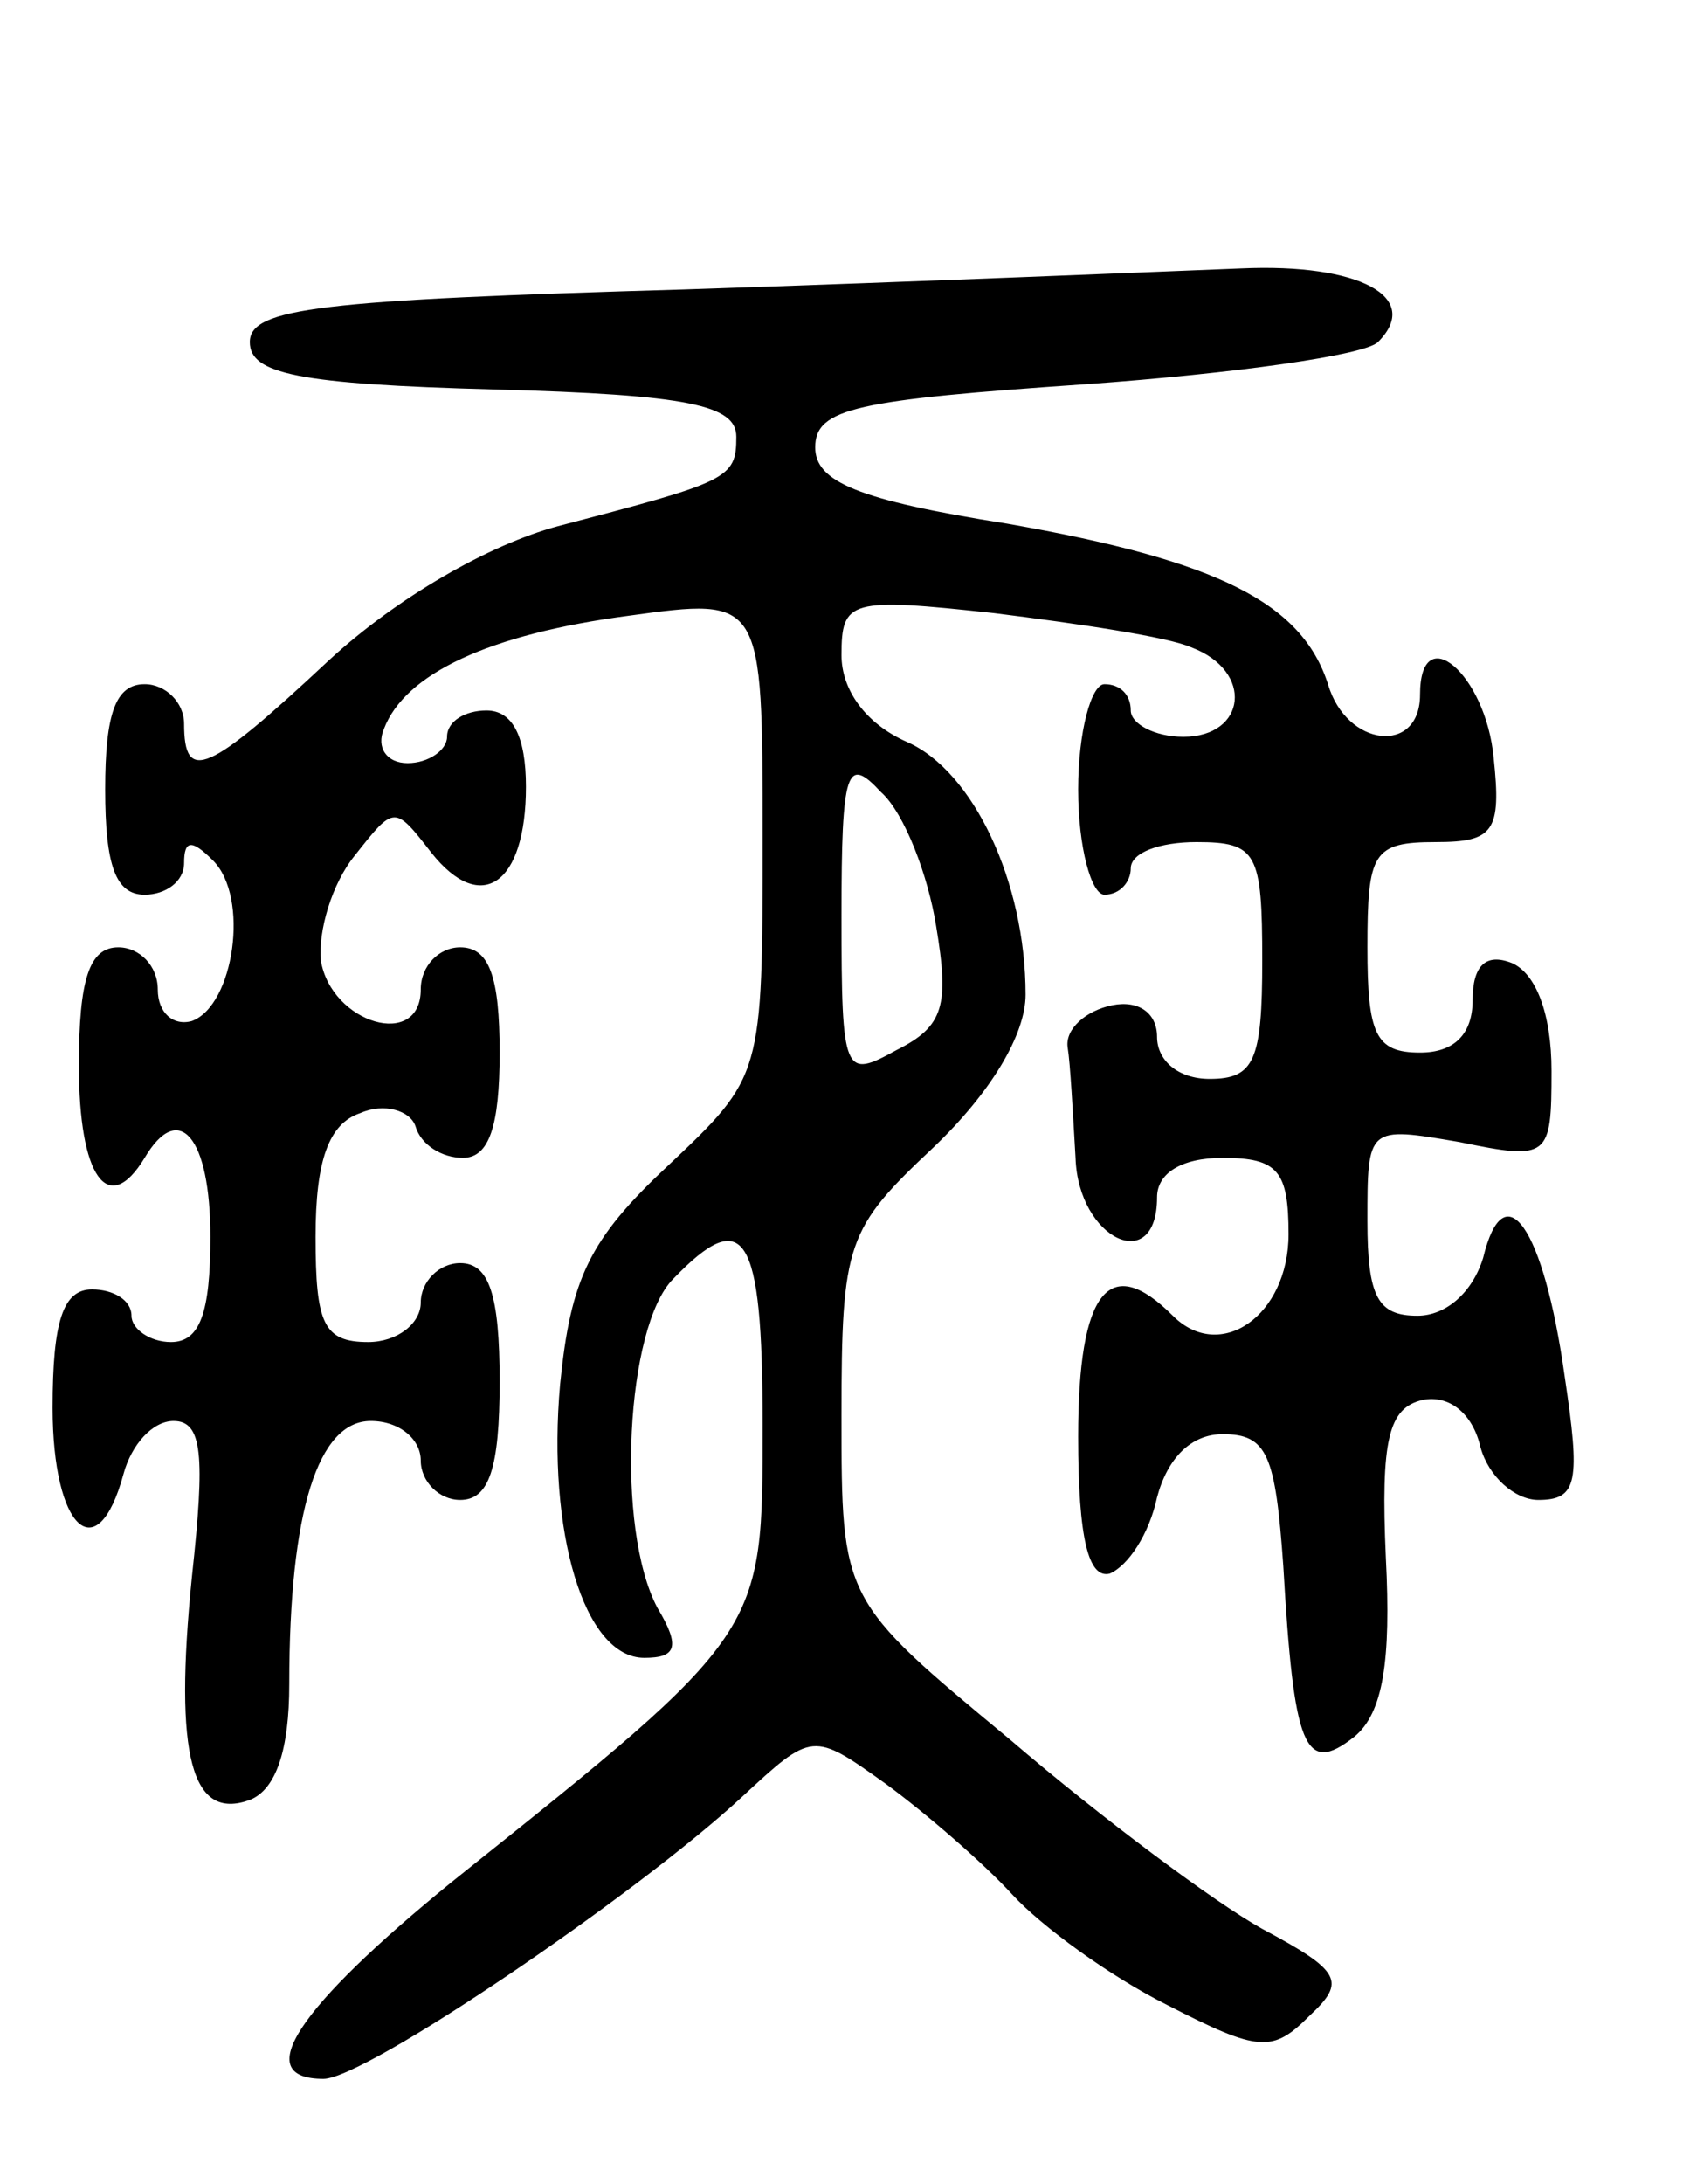 <svg version="1.0" xmlns="http://www.w3.org/2000/svg"
 width="64pt" height="83pt" viewBox="0 0 64 83"
 preserveAspectRatio="xMidYMid meet">
<g transform="translate(0,83) scale(0.1,-0.1)"
fill="#000000" stroke="none">
<path d="M260 720 c-138 -4 -165 -7 -165 -20 0 -12 18 -16 93 -18 74 -2 92 -6
92 -18 0 -16 -3 -17 -68 -34 -26 -7 -61 -27 -87 -51 -46 -43 -55 -47 -55 -24
0 8 -7 15 -15 15 -11 0 -15 -11 -15 -40 0 -29 4 -40 15 -40 8 0 15 5 15 12 0
9 3 9 11 1 14 -14 8 -55 -8 -61 -7 -2 -13 3 -13 12 0 9 -7 16 -15 16 -11 0
-15 -12 -15 -45 0 -42 11 -58 25 -35 13 22 25 8 25 -30 0 -29 -4 -40 -15 -40
-8 0 -15 5 -15 10 0 6 -7 10 -15 10 -11 0 -15 -12 -15 -45 0 -46 17 -62 27
-25 3 11 11 20 19 20 11 0 12 -13 7 -59 -7 -69 0 -93 22 -85 10 4 15 19 15 44
0 66 11 100 31 100 11 0 19 -7 19 -15 0 -8 7 -15 15 -15 11 0 15 12 15 45 0
33 -4 45 -15 45 -8 0 -15 -7 -15 -15 0 -8 -9 -15 -20 -15 -17 0 -20 7 -20 40
0 29 5 43 17 47 9 4 19 1 21 -5 2 -7 10 -12 18 -12 10 0 14 12 14 40 0 29 -4
40 -15 40 -8 0 -15 -7 -15 -16 0 -23 -34 -13 -38 11 -1 11 4 29 13 40 15 19
15 19 29 1 19 -24 36 -12 36 25 0 19 -5 29 -15 29 -8 0 -15 -4 -15 -10 0 -5
-7 -10 -15 -10 -8 0 -12 6 -9 13 8 21 40 36 93 43 51 7 51 7 51 -84 0 -91 0
-91 -36 -125 -30 -28 -37 -43 -41 -83 -5 -56 9 -104 32 -104 12 0 14 4 5 19
-16 30 -12 107 6 125 27 28 34 18 34 -55 0 -80 1 -79 -118 -174 -59 -48 -77
-75 -49 -75 16 0 119 70 159 107 27 25 27 25 55 5 15 -11 37 -30 48 -42 11
-12 37 -31 59 -42 35 -18 40 -18 54 -4 14 13 12 17 -18 33 -18 10 -61 42 -96
72 -64 53 -64 53 -64 123 0 66 2 71 35 102 22 21 35 43 35 58 0 43 -20 85 -45
96 -16 7 -25 20 -25 33 0 21 3 22 58 16 32 -4 66 -9 75 -13 24 -9 21 -34 -3
-34 -11 0 -20 5 -20 10 0 6 -4 10 -10 10 -5 0 -10 -18 -10 -40 0 -22 5 -40 10
-40 6 0 10 5 10 10 0 6 11 10 25 10 23 0 25 -4 25 -45 0 -38 -3 -45 -20 -45
-12 0 -20 7 -20 16 0 9 -7 14 -17 12 -10 -2 -18 -9 -17 -16 1 -6 2 -25 3 -42
1 -31 31 -45 31 -15 0 9 9 15 25 15 21 0 25 -5 25 -29 0 -31 -26 -49 -44 -31
-24 24 -36 10 -36 -46 0 -39 4 -54 12 -52 7 3 15 15 18 29 4 15 13 24 25 24
17 0 20 -8 23 -50 4 -69 8 -80 27 -65 11 9 14 29 12 68 -2 45 1 57 14 60 10 2
19 -5 22 -18 3 -11 13 -20 22 -20 15 0 16 7 10 47 -8 57 -23 78 -31 45 -4 -13
-14 -22 -25 -22 -15 0 -19 7 -19 36 0 36 0 36 35 30 34 -7 35 -6 35 27 0 22
-6 37 -15 41 -10 4 -15 -1 -15 -14 0 -13 -7 -20 -20 -20 -17 0 -20 7 -20 40 0
36 2 40 26 40 22 0 25 4 22 32 -3 32 -28 53 -28 24 0 -23 -28 -20 -35 4 -10
31 -42 47 -122 61 -57 9 -73 16 -73 29 0 15 16 18 103 24 56 4 106 11 111 16
17 17 -7 30 -52 28 -26 -1 -121 -5 -212 -8z m96 -242 c5 -30 3 -38 -15 -47
-20 -11 -21 -10 -21 51 0 56 2 61 15 47 9 -8 18 -32 21 -51z"/>
</g>
</svg>
